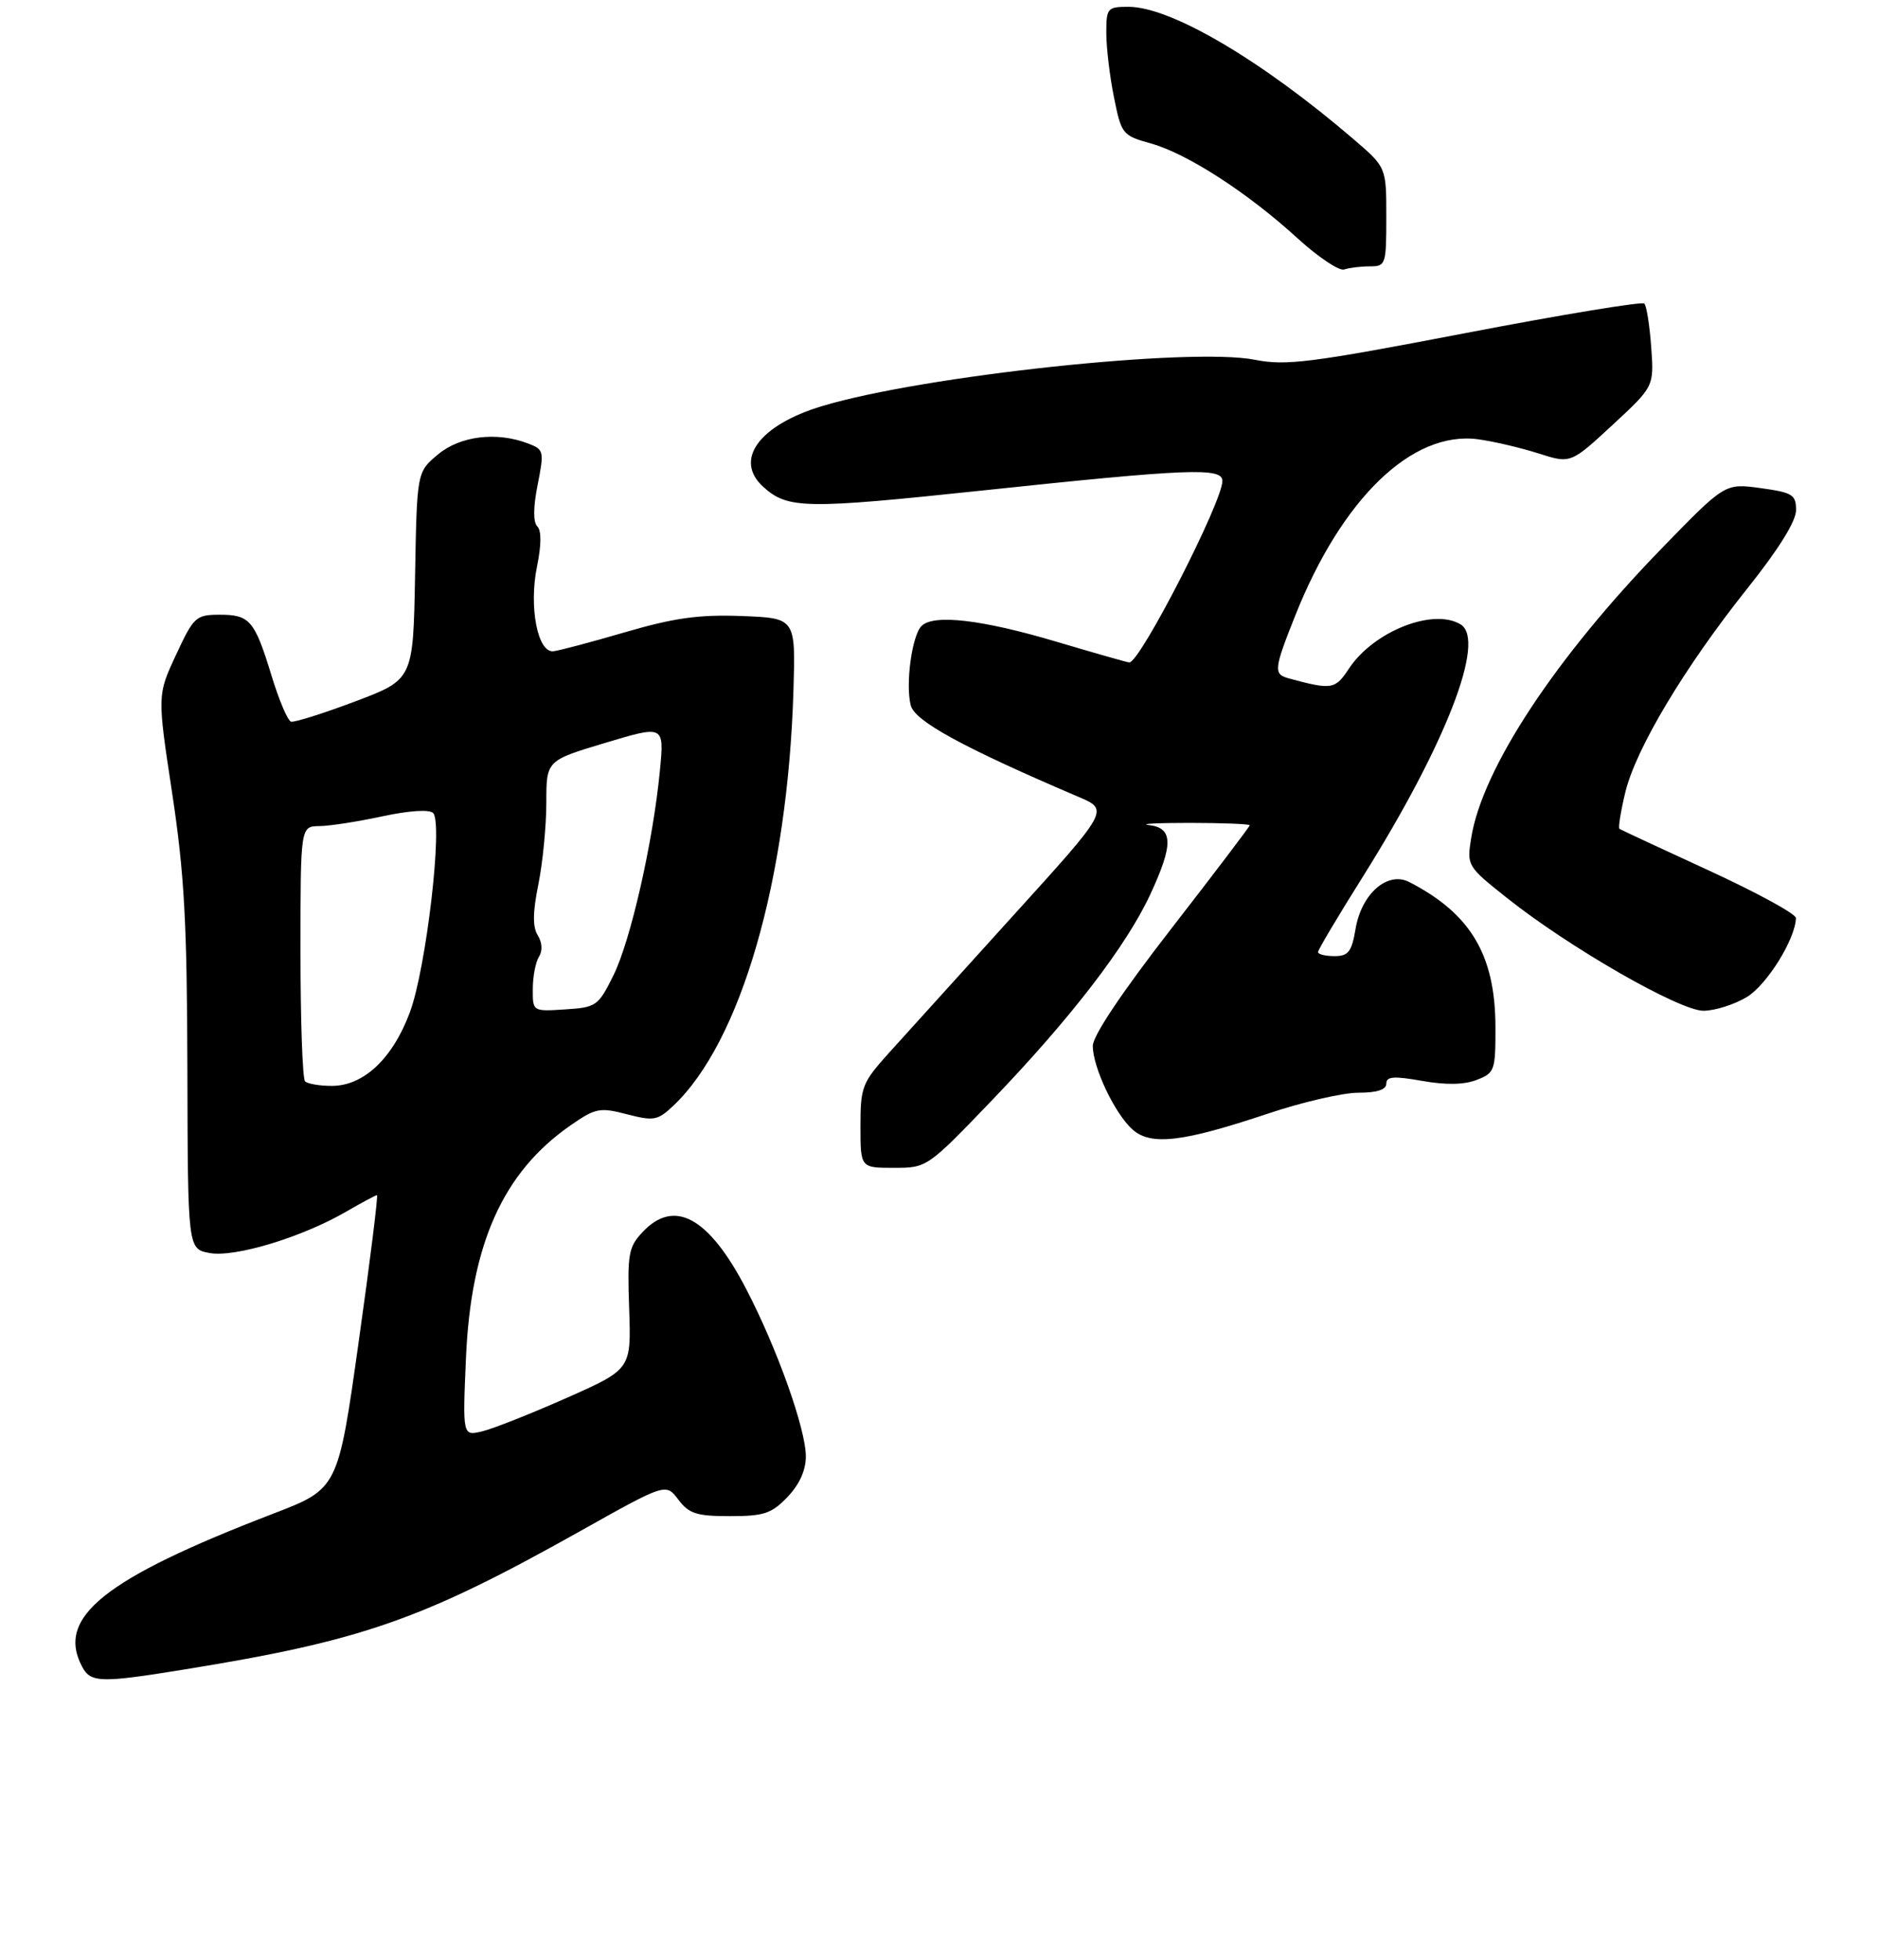 <?xml version="1.0" encoding="UTF-8" standalone="no"?>
<!DOCTYPE svg PUBLIC "-//W3C//DTD SVG 1.1//EN" "http://www.w3.org/Graphics/SVG/1.1/DTD/svg11.dtd" >
<svg xmlns="http://www.w3.org/2000/svg" xmlns:xlink="http://www.w3.org/1999/xlink" version="1.1" viewBox="0 0 275 287">
 <g >
 <path fill="currentColor"
d=" M 27.00 244.45 C 53.08 240.23 61.79 237.18 85.00 224.17 C 97.50 217.16 97.50 217.16 99.33 219.58 C 100.90 221.65 102.01 222.00 106.90 222.00 C 111.87 222.00 112.98 221.63 115.31 219.20 C 117.06 217.37 118.00 215.30 118.00 213.25 C 118.00 209.24 113.79 197.43 109.25 188.71 C 103.78 178.21 98.74 175.45 94.09 180.41 C 92.03 182.60 91.85 183.62 92.13 191.65 C 92.43 200.49 92.43 200.49 82.97 204.69 C 77.76 207.00 72.20 209.20 70.62 209.58 C 67.74 210.28 67.74 210.28 68.23 198.89 C 68.95 182.13 73.65 171.66 83.53 164.79 C 87.21 162.24 87.81 162.12 91.79 163.15 C 95.73 164.17 96.30 164.07 98.56 161.94 C 108.48 152.62 115.36 128.84 116.19 101.00 C 116.50 90.50 116.50 90.50 108.58 90.20 C 102.33 89.97 98.74 90.47 91.58 92.56 C 86.59 94.02 81.83 95.28 81.02 95.36 C 78.72 95.58 77.43 88.85 78.63 82.98 C 79.28 79.80 79.30 77.70 78.68 77.08 C 78.06 76.46 78.07 74.28 78.73 70.98 C 79.70 66.05 79.65 65.82 77.31 64.93 C 72.69 63.17 67.35 63.83 64.10 66.57 C 61.05 69.13 61.05 69.13 60.78 84.32 C 60.50 99.50 60.50 99.50 52.00 102.71 C 47.33 104.47 43.10 105.80 42.62 105.67 C 42.13 105.53 40.85 102.51 39.77 98.96 C 37.28 90.82 36.58 90.00 32.13 90.01 C 28.68 90.02 28.36 90.32 25.77 95.90 C 23.03 101.78 23.03 101.78 25.21 116.14 C 27.00 127.98 27.39 135.09 27.44 156.69 C 27.50 182.87 27.50 182.87 30.68 183.47 C 34.35 184.16 44.22 181.17 50.68 177.42 C 52.98 176.09 55.01 175.00 55.20 175.00 C 55.39 175.00 54.19 184.67 52.52 196.49 C 49.50 217.99 49.50 217.99 40.00 221.64 C 15.21 231.17 8.16 236.82 12.04 244.07 C 13.28 246.40 14.76 246.44 27.00 244.45 Z  M 145.36 161.00 C 156.82 149.05 164.93 138.51 168.42 131.00 C 171.84 123.66 171.80 121.23 168.25 120.81 C 166.74 120.63 169.44 120.49 174.25 120.49 C 179.06 120.50 183.00 120.65 183.00 120.84 C 183.00 121.03 177.82 127.85 171.50 136.00 C 164.23 145.37 160.01 151.68 160.02 153.16 C 160.05 156.36 163.26 163.09 165.84 165.39 C 168.54 167.79 173.17 167.24 185.70 163.05 C 190.70 161.37 196.64 160.00 198.90 160.00 C 201.64 160.00 203.00 159.56 203.00 158.67 C 203.00 157.62 204.08 157.53 208.25 158.27 C 211.77 158.89 214.41 158.84 216.25 158.12 C 218.88 157.10 219.00 156.75 218.98 150.27 C 218.94 139.81 215.34 133.77 206.36 129.15 C 203.19 127.52 199.37 130.85 198.50 136.00 C 197.93 139.37 197.45 140.00 195.41 140.00 C 194.09 140.00 193.00 139.73 193.00 139.41 C 193.00 139.08 195.96 134.10 199.59 128.33 C 211.70 109.02 217.63 93.75 213.90 91.44 C 209.90 88.97 201.13 92.44 197.52 97.91 C 195.51 100.96 195.03 101.04 188.75 99.34 C 186.45 98.72 186.52 98.05 189.65 90.17 C 196.49 72.97 206.78 63.04 216.43 64.32 C 218.67 64.62 222.64 65.55 225.25 66.38 C 229.99 67.90 229.99 67.90 236.10 62.25 C 242.21 56.59 242.21 56.59 241.79 50.82 C 241.56 47.64 241.11 44.78 240.78 44.45 C 240.46 44.13 228.66 46.07 214.56 48.78 C 191.89 53.13 188.32 53.58 183.76 52.68 C 174.36 50.82 135.17 55.01 120.39 59.46 C 111.14 62.24 107.42 67.35 111.77 71.29 C 115.35 74.53 117.87 74.57 143.77 71.83 C 174.05 68.62 179.00 68.42 179.00 70.42 C 179.00 73.49 166.95 97.00 165.37 97.00 C 165.13 97.00 160.34 95.64 154.73 93.97 C 143.80 90.72 136.71 89.89 134.94 91.66 C 133.54 93.06 132.57 100.15 133.36 103.28 C 133.94 105.59 141.07 109.48 157.95 116.69 C 162.40 118.59 162.40 118.59 148.45 133.97 C 140.78 142.44 132.59 151.48 130.25 154.08 C 126.23 158.54 126.00 159.12 126.00 164.90 C 126.00 171.00 126.00 171.00 130.88 171.00 C 135.75 171.00 135.77 170.99 145.36 161.00 Z  M 255.81 145.98 C 258.76 144.18 262.92 137.47 262.98 134.42 C 262.99 133.82 257.26 130.70 250.25 127.47 C 243.24 124.25 237.34 121.50 237.14 121.36 C 236.94 121.22 237.32 118.83 237.99 116.04 C 239.52 109.65 246.69 97.67 255.88 86.15 C 260.46 80.41 263.00 76.32 263.00 74.70 C 263.00 72.43 262.50 72.12 257.80 71.47 C 252.60 70.76 252.60 70.76 243.48 80.14 C 227.78 96.27 217.05 112.55 215.43 122.70 C 214.78 126.75 214.84 126.85 220.64 131.46 C 229.76 138.72 245.92 148.00 249.45 148.00 C 251.13 147.99 253.99 147.08 255.81 145.98 Z  M 200.58 39.00 C 202.92 39.00 203.00 38.75 203.00 31.75 C 203.00 24.50 203.00 24.50 198.25 20.42 C 184.72 8.81 171.46 1.00 165.25 1.00 C 162.15 1.00 162.00 1.18 162.00 4.83 C 162.00 6.94 162.50 11.17 163.12 14.24 C 164.21 19.66 164.35 19.84 168.54 21.01 C 173.86 22.50 182.72 28.23 190.00 34.89 C 193.03 37.65 196.10 39.71 196.83 39.46 C 197.56 39.21 199.25 39.00 200.58 39.00 Z  M 44.67 158.33 C 44.30 157.97 44.00 149.42 44.00 139.33 C 44.00 121.00 44.00 121.00 46.75 120.96 C 48.26 120.95 52.42 120.30 56.00 119.53 C 59.90 118.69 62.87 118.49 63.42 119.04 C 64.90 120.49 62.40 141.86 60.01 148.25 C 57.48 155.02 53.24 159.00 48.59 159.00 C 46.80 159.00 45.03 158.70 44.67 158.33 Z  M 78.02 144.80 C 78.02 142.99 78.43 140.87 78.92 140.09 C 79.47 139.23 79.40 138.01 78.75 136.96 C 77.98 135.74 78.00 133.60 78.84 129.46 C 79.48 126.27 80.00 120.90 80.00 117.51 C 80.00 111.36 80.00 111.36 88.64 108.77 C 97.27 106.18 97.27 106.18 96.63 112.84 C 95.63 123.28 92.34 137.76 89.81 142.85 C 87.60 147.31 87.30 147.51 82.75 147.80 C 78.00 148.11 78.00 148.11 78.02 144.80 Z "/>
</g>
</svg>